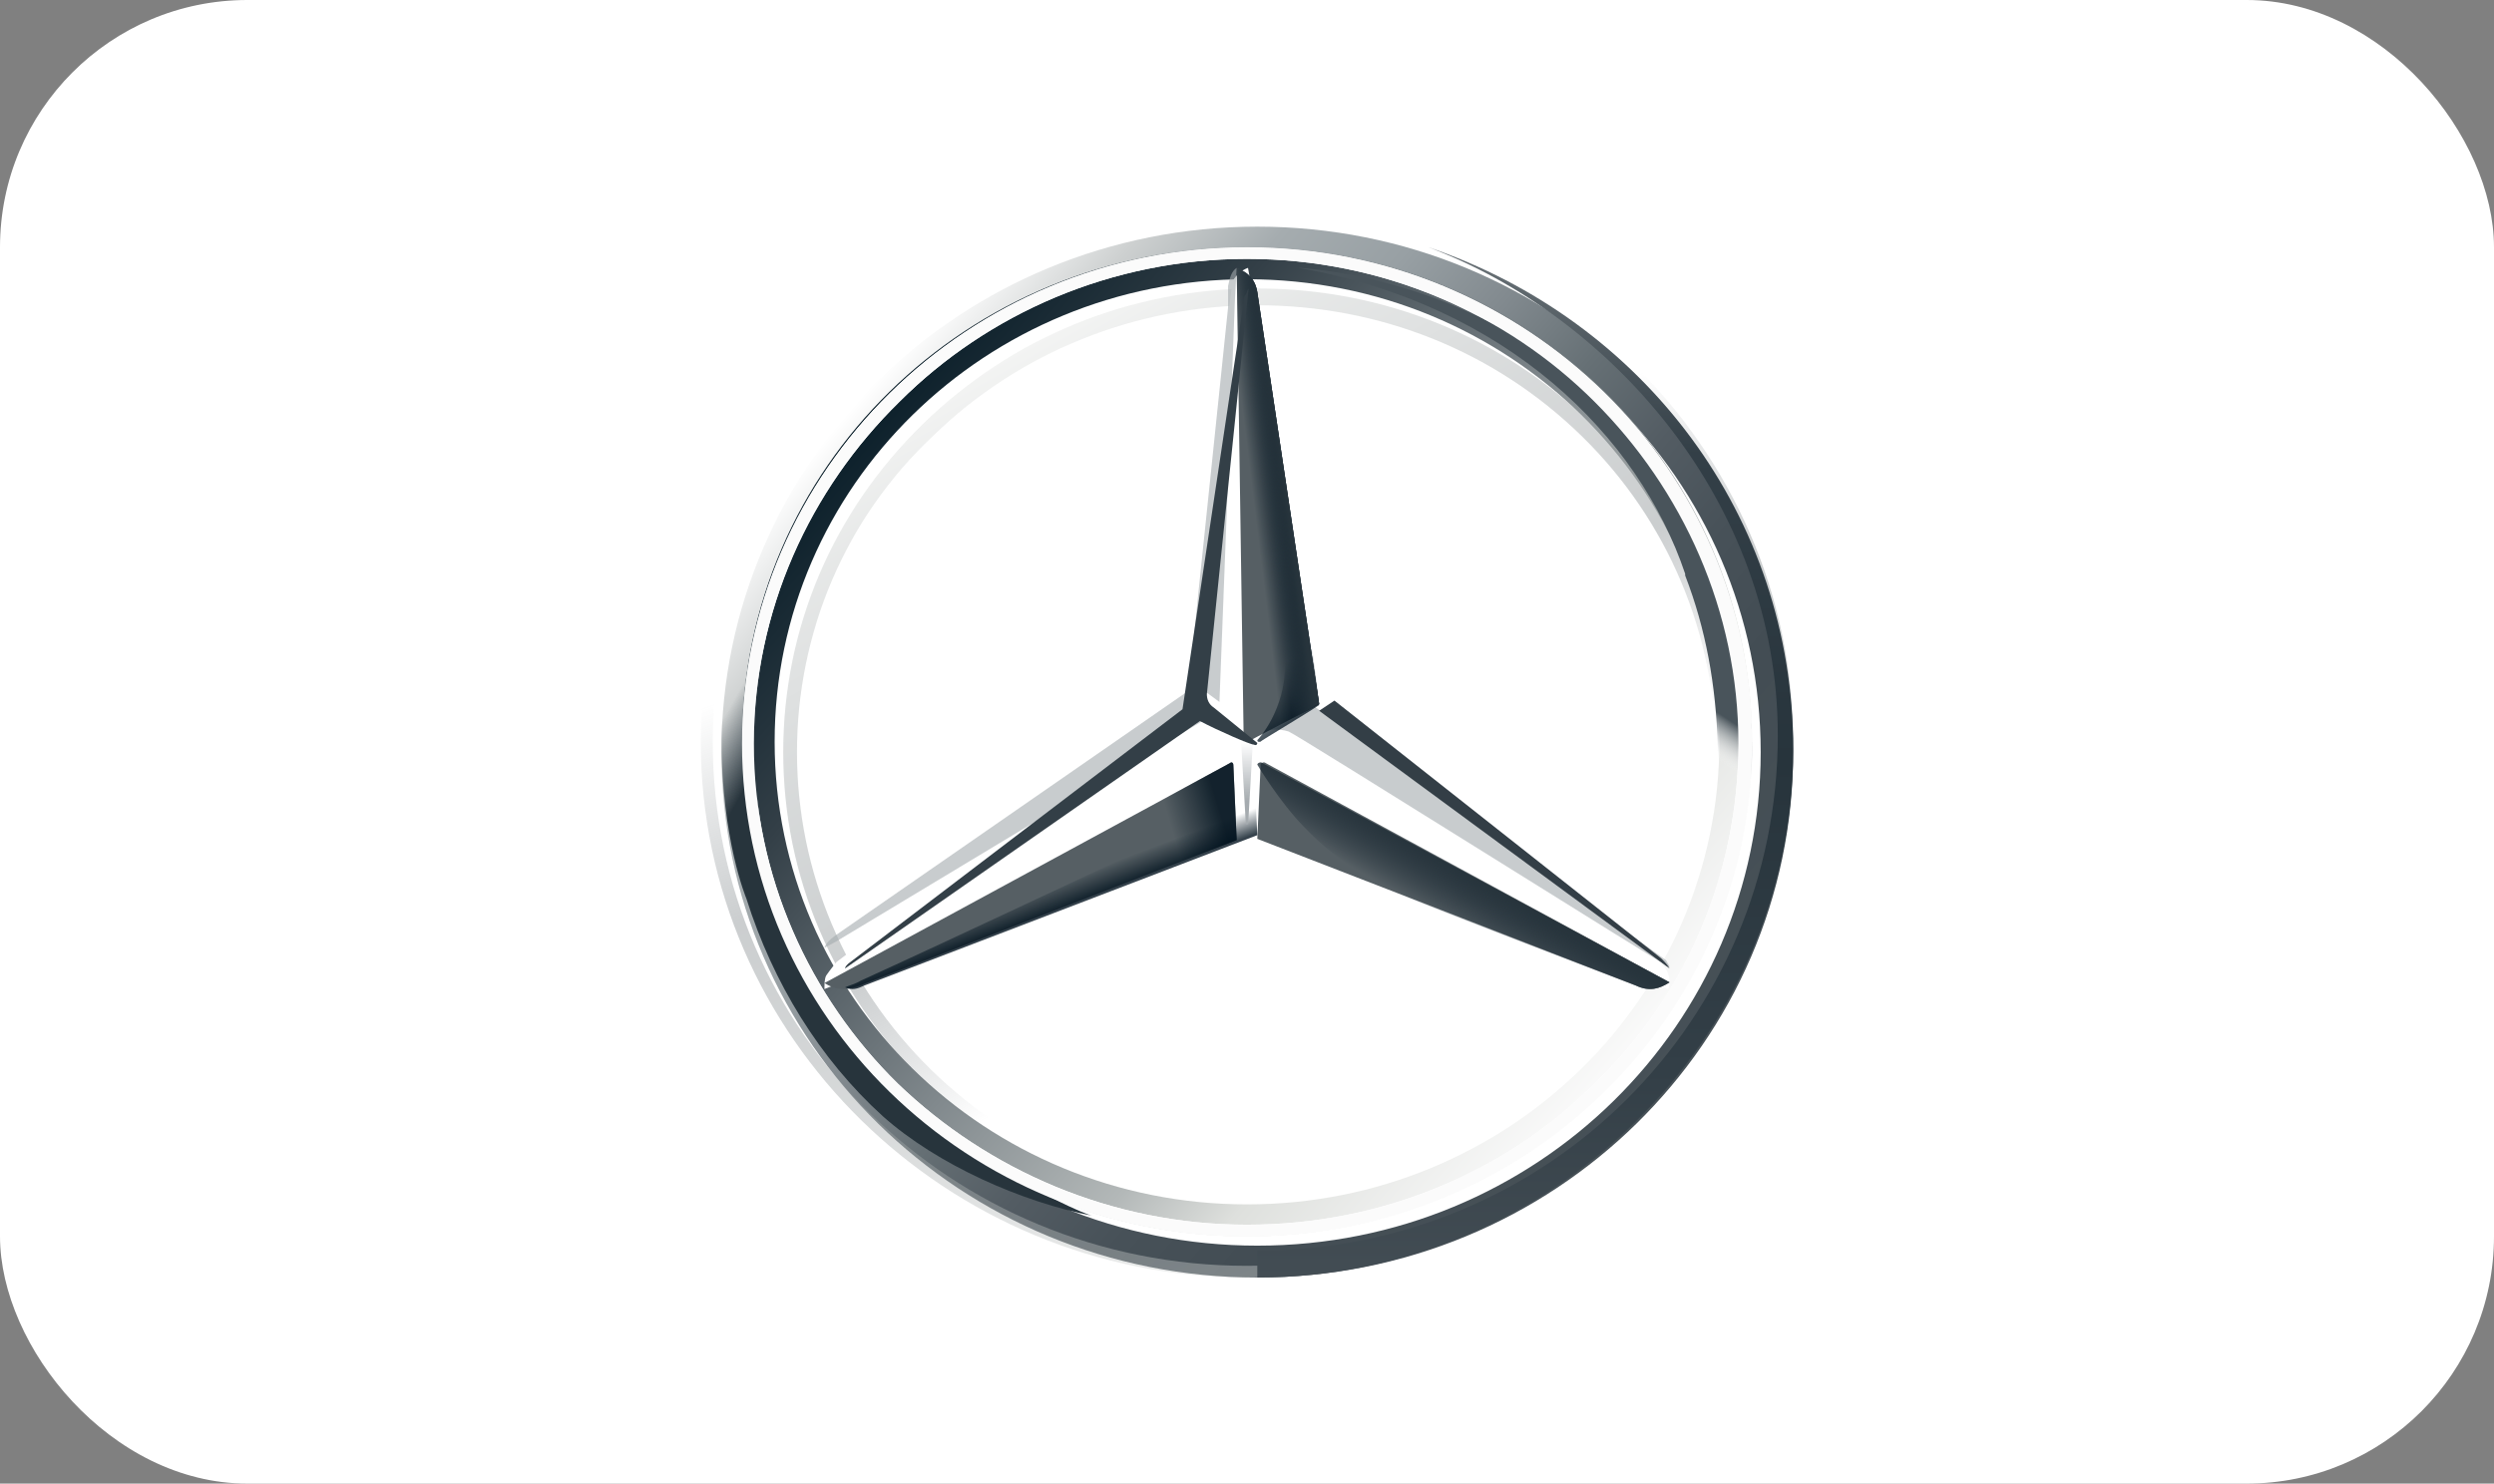<svg width="121" height="72" viewBox="0 0 121 72" fill="none" xmlns="http://www.w3.org/2000/svg">
<rect x="0" y="0" width="121" height="72" fill="#808080" stroke="none"/>
<rect width="121" height="72" rx="12" fill="white"/>
<g clip-path="url(#clip0_1_478)">
<path d="M87 36.5C87 50.594 75.371 62 61 62C46.629 62 35 50.594 35 36.5C35 22.406 46.629 11 61 11C75.371 11 87 22.406 87 36.5ZM61 12.548C47.46 12.548 36.578 23.22 36.578 36.5C36.578 49.78 47.543 60.452 61 60.452C74.54 60.452 85.422 49.698 85.422 36.5C85.422 23.22 74.54 12.548 61 12.548Z" fill="url(#paint0_linear_1_478)"/>
<path d="M60.5 12C46.917 12 36 22.694 36 36C36 49.306 47 60 60.5 60C74.083 60 85 49.224 85 36C85 22.694 74.083 12 60.5 12ZM60.5 58.449C47.833 58.449 37.583 48.408 37.583 36C37.583 23.592 47.833 13.551 60.5 13.551C73.167 13.551 83.417 23.592 83.417 36C83.417 48.408 73.167 58.449 60.5 58.449Z" fill="url(#paint1_linear_1_478)"/>
<path opacity="0.4" d="M60.5 61.431C74.827 61.431 86.42 50.056 86.42 36C86.42 21.944 74.827 10.569 60.5 10.569C46.173 10.569 34.58 21.944 34.58 36C34.58 50.056 46.173 61.431 60.5 61.431ZM60.5 10C75.075 10 87 21.7 87 36C87 50.3 75.075 62 60.5 62C45.925 62 34 50.3 34 36C34 21.7 45.925 10 60.5 10Z" fill="url(#paint2_linear_1_478)"/>
<path d="M36 36.081C36 22.872 46.935 12 60.5 12C74.065 12 85 22.792 85 36.081C85 49.289 74.065 60 60.5 60C46.935 60 36 49.289 36 36.081ZM43.646 19.49C39.289 23.758 36.575 29.638 36.575 36.081C36.575 42.523 39.289 48.403 43.564 52.591C47.921 56.779 53.923 59.436 60.5 59.436C67.077 59.436 73.079 56.859 77.354 52.591C81.711 48.403 84.342 42.523 84.342 36.081C84.342 29.638 81.629 23.758 77.354 19.49C73.079 15.222 67.077 12.564 60.5 12.564C53.923 12.564 47.921 15.222 43.646 19.49Z" fill="white"/>
<path opacity="0.4" d="M61 59C54.833 59 49.083 56.636 44.75 52.397C40.417 48.158 38 42.533 38 36.5C38 30.467 40.417 24.842 44.75 20.603C49.083 16.364 54.833 14 61 14C67.167 14 72.917 16.364 77.25 20.603C81.583 24.842 84 30.467 84 36.5C84 42.533 81.583 48.158 77.25 52.397C72.917 56.636 67.167 59 61 59ZM61 58.348C66.917 58.348 72.583 56.065 76.75 51.989C81 47.831 83.25 42.37 83.25 36.581C83.25 30.794 80.917 25.25 76.75 21.174C72.5 17.016 66.917 14.815 61 14.815C55.083 14.815 49.417 17.098 45.25 21.174C41 25.169 38.667 30.712 38.667 36.5C38.667 42.288 41 47.831 45.167 51.908C49.417 56.065 55.083 58.348 61 58.348Z" fill="url(#paint3_linear_1_478)"/>
<path d="M80.765 46.934C80.349 46.607 64.292 34.066 64.292 34.066L60.549 13C60.299 13.082 59.966 13.328 59.8 13.656L57.138 34.148L40.582 46.688C40.582 46.688 40.25 47.098 40.083 47.344C40 47.508 40 47.754 40 48L60.465 39.721L80.931 48C81.097 47.59 80.931 47.18 80.765 46.934Z" fill="white"/>
<path d="M61.163 37.111L61 40.71L79.374 47.829C80.024 48.142 80.512 47.986 81 47.673L61.407 37.032C61.325 36.954 61.163 37.032 61.163 37.111Z" fill="#565F64"/>
<path d="M61 37.111C61 37.111 62.066 38.91 63.295 40.162C65.016 41.962 67.311 43.213 67.311 43.213L79.361 47.829C80.016 48.142 80.508 47.986 81 47.673L61.246 37.032C61.164 36.954 61 37.032 61 37.111Z" fill="url(#paint4_linear_1_478)"/>
<path d="M81 46.937C81 46.854 80.915 46.77 80.831 46.603L63.373 34L61 35.502C61 35.502 61.169 35.586 61.254 35.502C61.508 35.419 62.017 35.336 62.525 35.502C62.949 35.669 81 47.021 81 46.937C81 47.021 81 47.021 81 46.937Z" fill="#A4AAAE" fill-opacity="0.6"/>
<path d="M80.587 46.506L64.743 34L64 34.494L81 47C80.918 46.835 80.752 46.671 80.587 46.506Z" fill="#333E46"/>
<path d="M60.511 35.812L60.425 35.894C60.425 35.894 60.425 36.059 60.596 35.977C60.681 35.894 63.149 34.654 64 34.158L61.021 14.322C60.936 13.579 60.596 13.248 60 13L60.34 35.977L60.511 35.812Z" fill="#565F64"/>
<path d="M59.582 13.881V14.922L57.741 32.624C57.741 32.864 57.824 33.104 58.075 33.265L59.163 34.066L59.916 14.522L60 13C59.749 13.16 59.665 13.481 59.582 13.881ZM58.577 34.386L57.573 33.585L40.586 45.359C40.586 45.359 40.084 45.68 40 46L40.586 45.68L58.41 34.947C58.745 34.786 58.828 34.626 58.577 34.386Z" fill="#A4AAAE" fill-opacity="0.6"/>
<path d="M59.837 37.11C59.837 37.032 59.756 36.954 59.675 37.032L40 47.708C40.488 48.02 40.976 48.098 41.626 47.864L60 40.773L59.837 37.11Z" fill="#565F64"/>
<path d="M61 35.919C61 35.919 61 36 61.071 36H61.143C61.214 35.919 63.286 34.701 64 34.214L63.714 31.86L61.5 14.731C61.5 14.406 61.429 14.162 61.286 14C61.286 14 62.357 30.398 62.357 32.184C62.357 34.539 61 35.919 61 35.919Z" fill="url(#paint5_linear_1_478)"/>
<path d="M59.837 37.11C59.837 37.032 59.756 36.954 59.675 37.032L40 47.708C40.488 48.02 40.976 48.098 41.626 47.864L60 40.773L59.837 37.11Z" fill="url(#paint6_linear_1_478)" fill-opacity="0.8"/>
<path opacity="0.8" d="M41.928 47.832L61 40.531L60.831 37C60.494 37.963 59.903 39.006 58.3 39.808C57.118 40.45 45.81 45.746 41.76 47.592C41.506 47.752 41.169 47.832 41 47.913C41.338 48.073 41.591 47.993 41.928 47.832Z" fill="url(#paint7_linear_1_478)"/>
<path d="M60.511 35.812L60.425 35.894C60.425 35.894 60.425 36.059 60.596 35.977C60.681 35.894 63.149 34.654 64 34.158L61.021 14.322C60.936 13.579 60.596 13.248 60 13L60.34 35.977L60.511 35.812Z" fill="url(#paint8_linear_1_478)"/>
<path d="M60.511 35.812L60.425 35.894C60.425 35.894 60.425 36.059 60.596 35.977C60.681 35.894 63.149 34.654 64 34.158L61.021 14.322C60.936 13.579 60.596 13.248 60 13L60.34 35.977L60.511 35.812Z" fill="url(#paint9_linear_1_478)"/>
<path d="M38.552 45.98C37.986 44.67 34.758 38.283 38.309 26H36.937C36.211 28.457 35.646 29.93 35.323 32.141C35.323 32.141 35.161 32.96 35.081 33.861C35 34.762 35 35.253 35 35.826C35 40.739 36.211 43.605 36.211 43.605C37.502 47.7 39.762 51.385 42.83 54.169C45.493 56.543 49.61 58.345 53 59C52.435 58.918 42.749 54.742 38.552 45.98Z" fill="url(#paint10_linear_1_478)"/>
<path d="M61 36.035H60C60.111 36.035 60.222 36.035 60.222 36.119L60.444 40H60.556L60.778 36.119C60.778 36.035 60.889 35.951 61 36.035Z" fill="url(#paint11_linear_1_478)"/>
<path d="M69.307 12C78.029 15.279 86.252 24.295 86.252 35.688C86.252 49.459 75.121 60.688 61 60.688V62C75.121 62 87 50.525 87 36.344C87 25.033 79.69 15.525 69.307 12Z" fill="url(#paint12_linear_1_478)"/>
<path d="M82.84 26.797C77.005 13.807 63.834 13.081 63.083 13H63C73.087 14.775 79.506 21.149 81.757 27.846V27.927C82.757 30.509 83.257 33.252 83.341 36.237C83.424 39.061 82.757 42.208 81.507 45.112C81.423 45.516 81.34 46 81.256 46H82.59C86.592 38.738 84.841 31.396 82.84 26.797Z" fill="url(#paint13_linear_1_478)"/>
<path d="M36 36.081C36 22.872 46.935 12 60.5 12C74.065 12 85 22.792 85 36.081C85 49.289 74.065 60 60.5 60C46.935 60 36 49.289 36 36.081ZM43.646 19.49C39.289 23.758 36.575 29.638 36.575 36.081C36.575 42.523 39.289 48.403 43.564 52.591C47.921 56.779 53.923 59.436 60.5 59.436C67.077 59.436 73.079 56.859 77.354 52.591C81.711 48.403 84.342 42.523 84.342 36.081C84.342 29.638 81.629 23.758 77.354 19.49C73.079 15.222 67.077 12.564 60.5 12.564C53.923 12.564 47.921 15.222 43.646 19.49Z" fill="#FBFBFB"/>
<path d="M41 47L58.215 34.993C59.144 35.483 60.662 36.136 60.831 36.136C61 36.218 61 36.054 61 36.054L58.89 34.339C58.637 34.176 58.553 33.931 58.553 33.686L60.578 14C60.494 14.082 60.494 14.245 60.409 14.327C60.325 14.49 60.325 14.572 60.325 14.735L57.371 34.421L41.169 46.755C41.084 46.837 41 46.918 41 47Z" fill="#333F47"/>
</g>
<defs>
<linearGradient id="paint0_linear_1_478" x1="41.062" y1="20.123" x2="80.297" y2="53.627" gradientUnits="userSpaceOnUse">
<stop stop-color="white"/>
<stop offset="0.1" stop-color="#CDD0D0"/>
<stop offset="0.2" stop-color="#A5ACAF"/>
<stop offset="0.3" stop-color="#98A0A4"/>
<stop offset="0.4" stop-color="#828A8F"/>
<stop offset="0.5" stop-color="#667075"/>
<stop offset="0.6" stop-color="#535C63"/>
<stop offset="0.7" stop-color="#475158"/>
<stop offset="0.8" stop-color="#434D54"/>
<stop offset="1" stop-color="#475157"/>
</linearGradient>
<linearGradient id="paint1_linear_1_478" x1="41.726" y1="20.538" x2="78.584" y2="52.144" gradientUnits="userSpaceOnUse">
<stop stop-color="#0B1F2A"/>
<stop offset="0.2" stop-color="#333F47"/>
<stop offset="0.5" stop-color="#81898D"/>
<stop offset="0.7" stop-color="#B3B8B8"/>
<stop offset="0.8" stop-color="#DEE0DD"/>
<stop offset="1" stop-color="#FBFBFB"/>
</linearGradient>
<linearGradient id="paint2_linear_1_478" x1="69.557" y1="60.426" x2="52.023" y2="11.3" gradientUnits="userSpaceOnUse">
<stop stop-color="#E1E3E1"/>
<stop offset="0.1" stop-color="#C1C5C4"/>
<stop offset="0.3" stop-color="#9BA1A2"/>
<stop offset="0.5" stop-color="#7D8487"/>
<stop offset="0.7" stop-color="#687074" stop-opacity="0"/>
<stop offset="0.8" stop-color="#5B6469" stop-opacity="0"/>
<stop offset="1" stop-color="#576065" stop-opacity="0"/>
</linearGradient>
<linearGradient id="paint3_linear_1_478" x1="49.501" y1="17.017" x2="71.749" y2="56.406" gradientUnits="userSpaceOnUse">
<stop stop-color="#E1E3E1"/>
<stop offset="0.1" stop-color="#C1C5C4"/>
<stop offset="0.3" stop-color="#9BA1A2"/>
<stop offset="0.5" stop-color="#7D8487"/>
<stop offset="0.7" stop-color="#687074" stop-opacity="0"/>
<stop offset="0.8" stop-color="#5B6469" stop-opacity="0"/>
<stop offset="1" stop-color="#576065" stop-opacity="0"/>
</linearGradient>
<linearGradient id="paint4_linear_1_478" x1="71.072" y1="42.269" x2="69.771" y2="44.513" gradientUnits="userSpaceOnUse">
<stop stop-color="#27343C"/>
<stop offset="1" stop-color="#00111E" stop-opacity="0"/>
</linearGradient>
<linearGradient id="paint5_linear_1_478" x1="66.129" y1="34.061" x2="63.74" y2="30.683" gradientUnits="userSpaceOnUse">
<stop offset="0.1" stop-color="#02131F"/>
<stop offset="0.9" stop-color="#02131F" stop-opacity="0"/>
</linearGradient>
<linearGradient id="paint6_linear_1_478" x1="60.067" y1="39.866" x2="56.675" y2="40.877" gradientUnits="userSpaceOnUse">
<stop offset="0.2" stop-color="#02131F"/>
<stop offset="0.9" stop-color="#02131F" stop-opacity="0"/>
</linearGradient>
<linearGradient id="paint7_linear_1_478" x1="51.625" y1="44.145" x2="51.161" y2="42.925" gradientUnits="userSpaceOnUse">
<stop stop-color="#02131F"/>
<stop offset="0.1" stop-color="#02131F"/>
<stop offset="1" stop-color="#02131F" stop-opacity="0"/>
</linearGradient>
<linearGradient id="paint8_linear_1_478" x1="63.151" y1="24.169" x2="60.259" y2="24.52" gradientUnits="userSpaceOnUse">
<stop offset="0.3" stop-color="#02131F"/>
<stop offset="0.8" stop-color="#02131F" stop-opacity="0"/>
</linearGradient>
<linearGradient id="paint9_linear_1_478" x1="63.241" y1="24.122" x2="61.285" y2="24.385" gradientUnits="userSpaceOnUse">
<stop offset="0.4" stop-color="#27343C"/>
<stop offset="1" stop-color="#3B474E" stop-opacity="0"/>
</linearGradient>
<linearGradient id="paint10_linear_1_478" x1="34.144" y1="36.507" x2="56.825" y2="49.408" gradientUnits="userSpaceOnUse">
<stop stop-color="#25323B" stop-opacity="0"/>
<stop offset="0.1" stop-color="#27343C"/>
</linearGradient>
<linearGradient id="paint11_linear_1_478" x1="60.5" y1="40.084" x2="60.5" y2="36.035" gradientUnits="userSpaceOnUse">
<stop offset="0.3" stop-color="#A5ABAF"/>
<stop offset="1" stop-color="#A5ABAF" stop-opacity="0"/>
</linearGradient>
<linearGradient id="paint12_linear_1_478" x1="74" y1="12" x2="74" y2="62" gradientUnits="userSpaceOnUse">
<stop stop-color="#6B7378"/>
<stop offset="0.2" stop-color="#333F47"/>
<stop offset="0.5" stop-color="#27343C"/>
<stop offset="0.8" stop-color="#333F47"/>
<stop offset="1" stop-color="#434D54"/>
</linearGradient>
<linearGradient id="paint13_linear_1_478" x1="81.581" y1="17.029" x2="70.822" y2="33.331" gradientUnits="userSpaceOnUse">
<stop offset="0.7" stop-color="#49545B"/>
<stop offset="0.8" stop-color="white" stop-opacity="0"/>
</linearGradient>
<clipPath id="clip0_1_478">
<rect width="53" height="52" fill="white" transform="translate(34 10)"/>
</clipPath>
</defs>
</svg>
